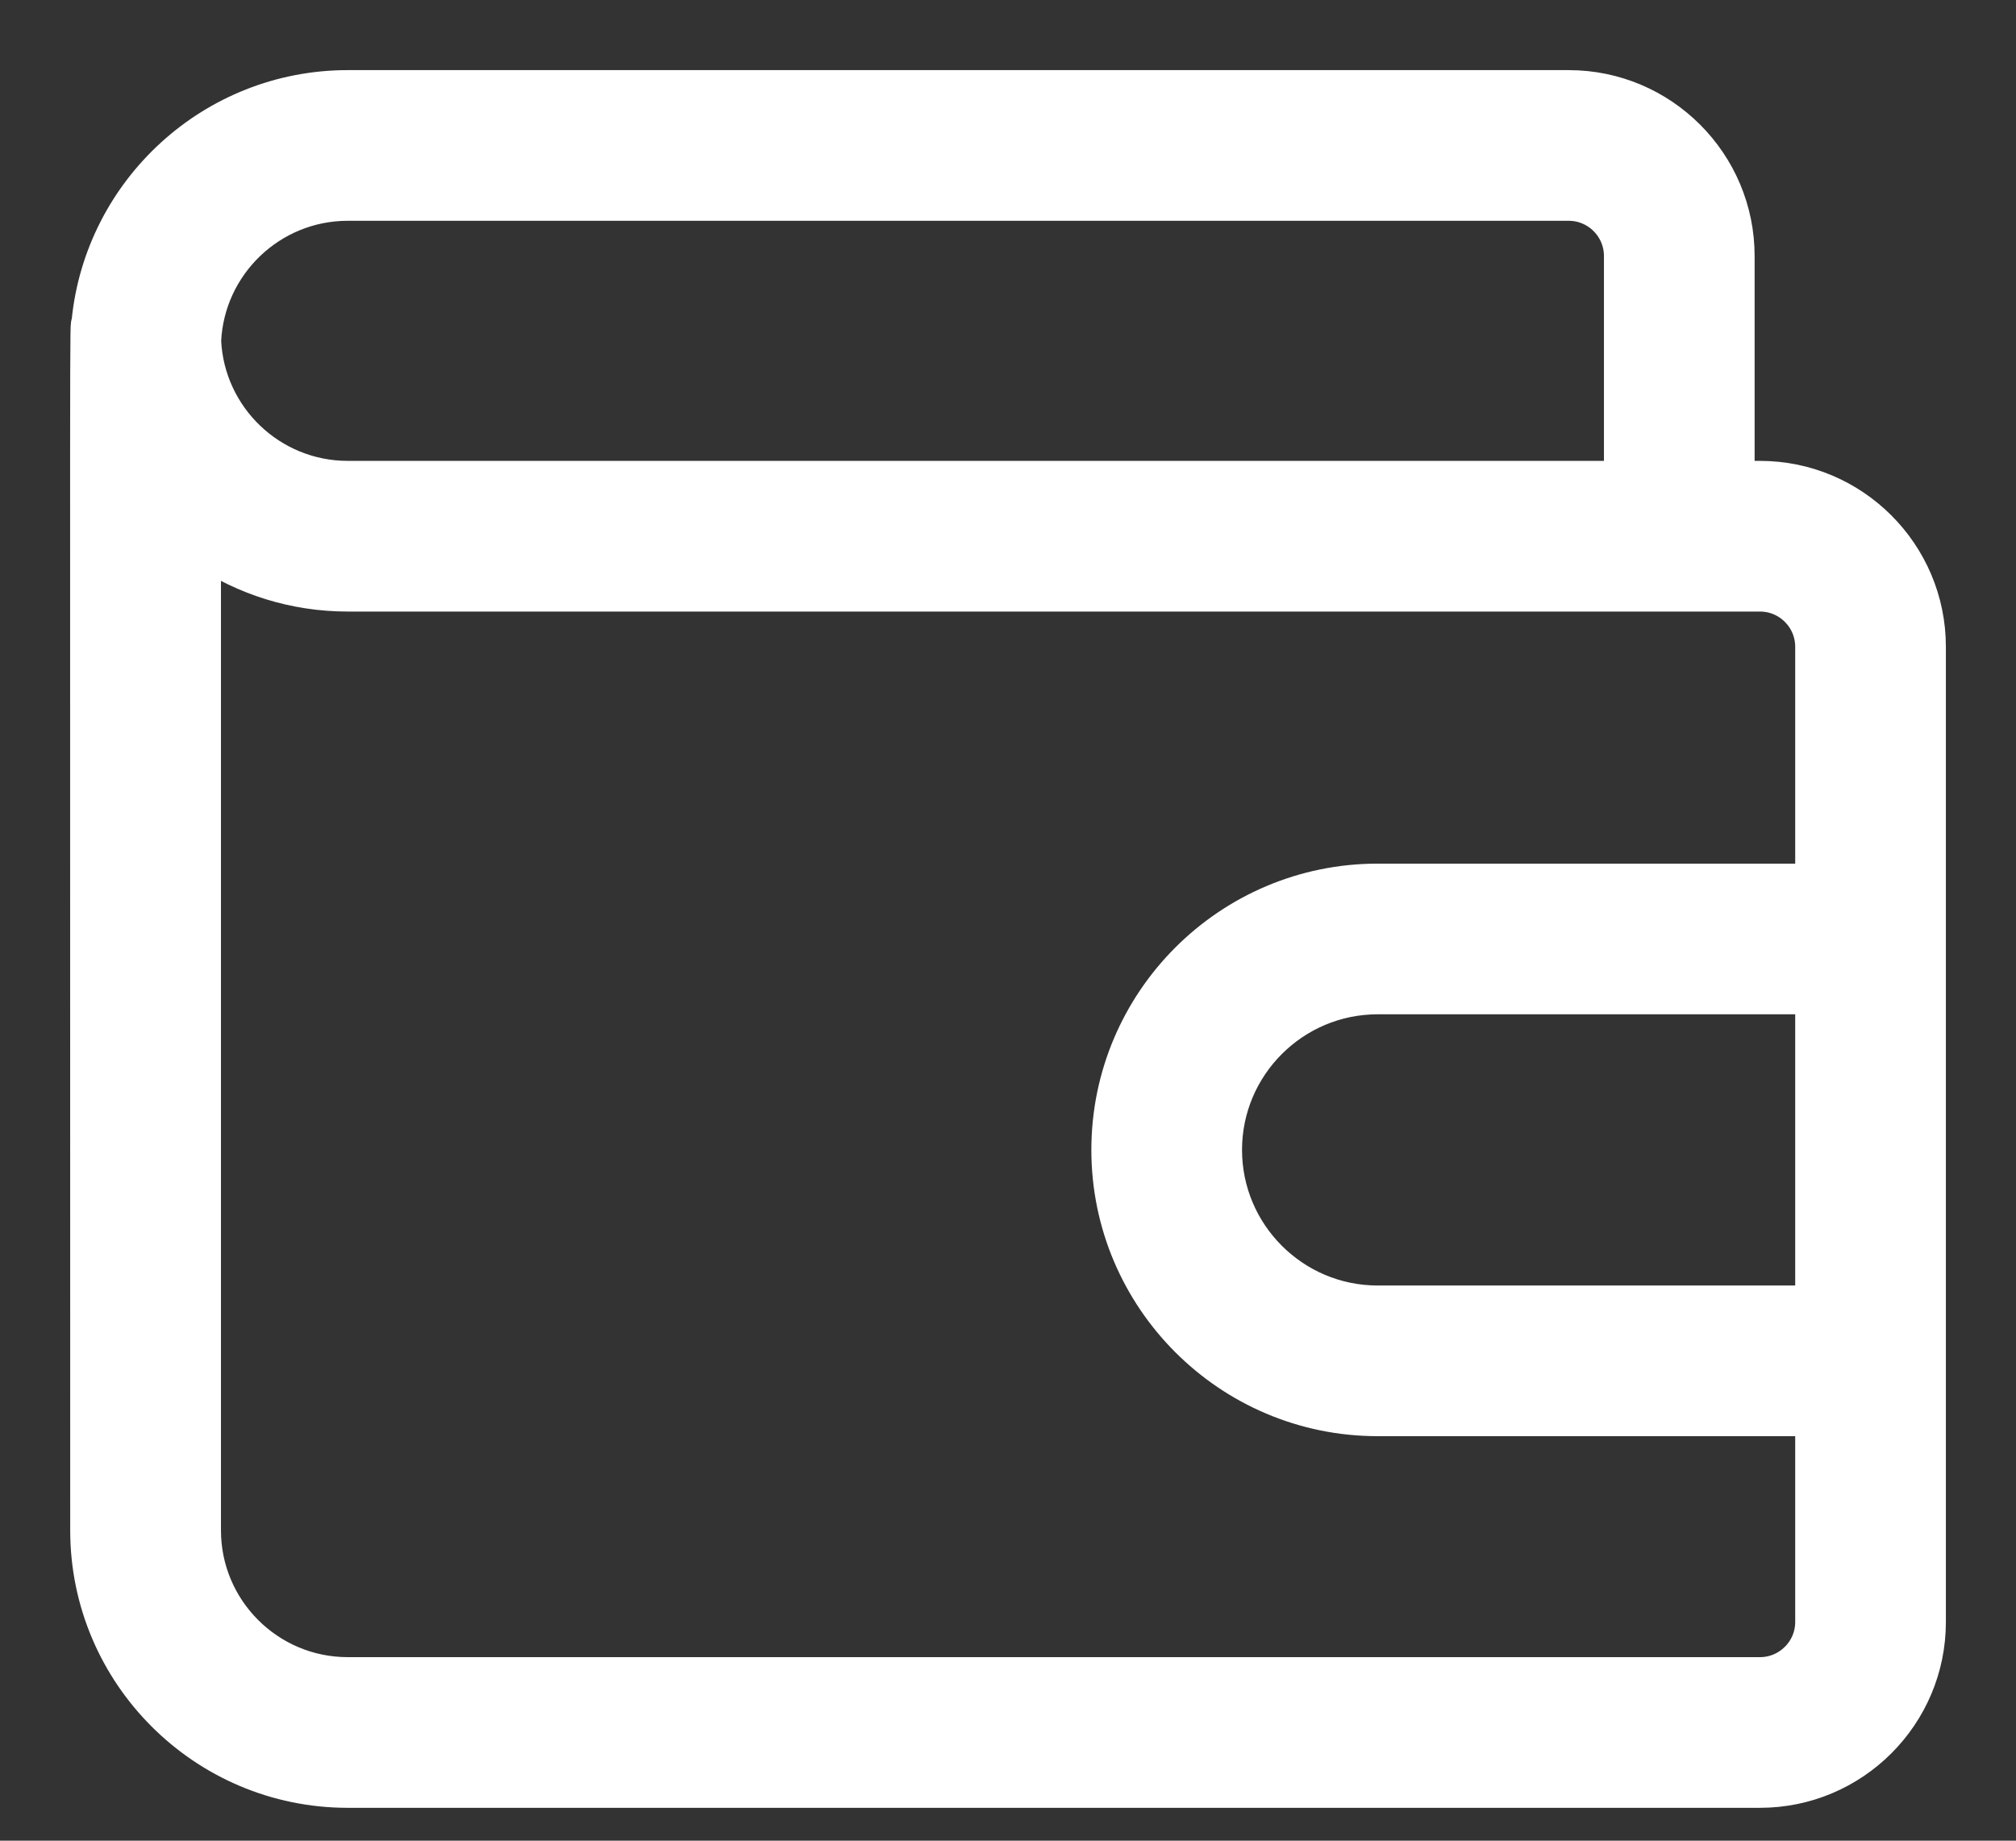 <svg width="23" height="21" viewBox="0 0 23 21" fill="none" xmlns="http://www.w3.org/2000/svg">
<rect x="0" y="0" width="23" height="21" fill="#333333" stroke="none"/>
<path d="M20.079 5.458H19.818V2.921C19.818 1.862 18.956 1 17.897 1H3.967C2.43 1 1.162 2.176 1.016 3.675C0.993 3.781 1.001 2.837 1.001 17.46C1.001 19.095 2.332 20.425 3.967 20.425H20.079C21.138 20.425 22 19.564 22 18.505V7.379C22 6.32 21.138 5.458 20.079 5.458V5.458ZM3.967 2.319H17.897C18.229 2.319 18.499 2.589 18.499 2.921V5.458H3.967C3.085 5.458 2.363 4.761 2.323 3.889C2.363 3.017 3.085 2.319 3.967 2.319V2.319ZM20.079 19.106H3.967C3.059 19.106 2.321 18.368 2.321 17.46V6.277C2.792 6.593 3.358 6.777 3.967 6.777H20.079C20.411 6.777 20.681 7.047 20.681 7.379V10.053H15.717C14.026 10.053 12.651 11.428 12.651 13.119C12.651 14.809 14.026 16.185 15.717 16.185H20.681V18.505C20.681 18.836 20.411 19.106 20.079 19.106V19.106ZM20.681 14.866H15.717C14.754 14.866 13.97 14.082 13.97 13.119C13.97 12.156 14.754 11.372 15.717 11.372H20.681V14.866Z" fill="white" stroke="white" stroke-width="0.4"/>
</svg>
